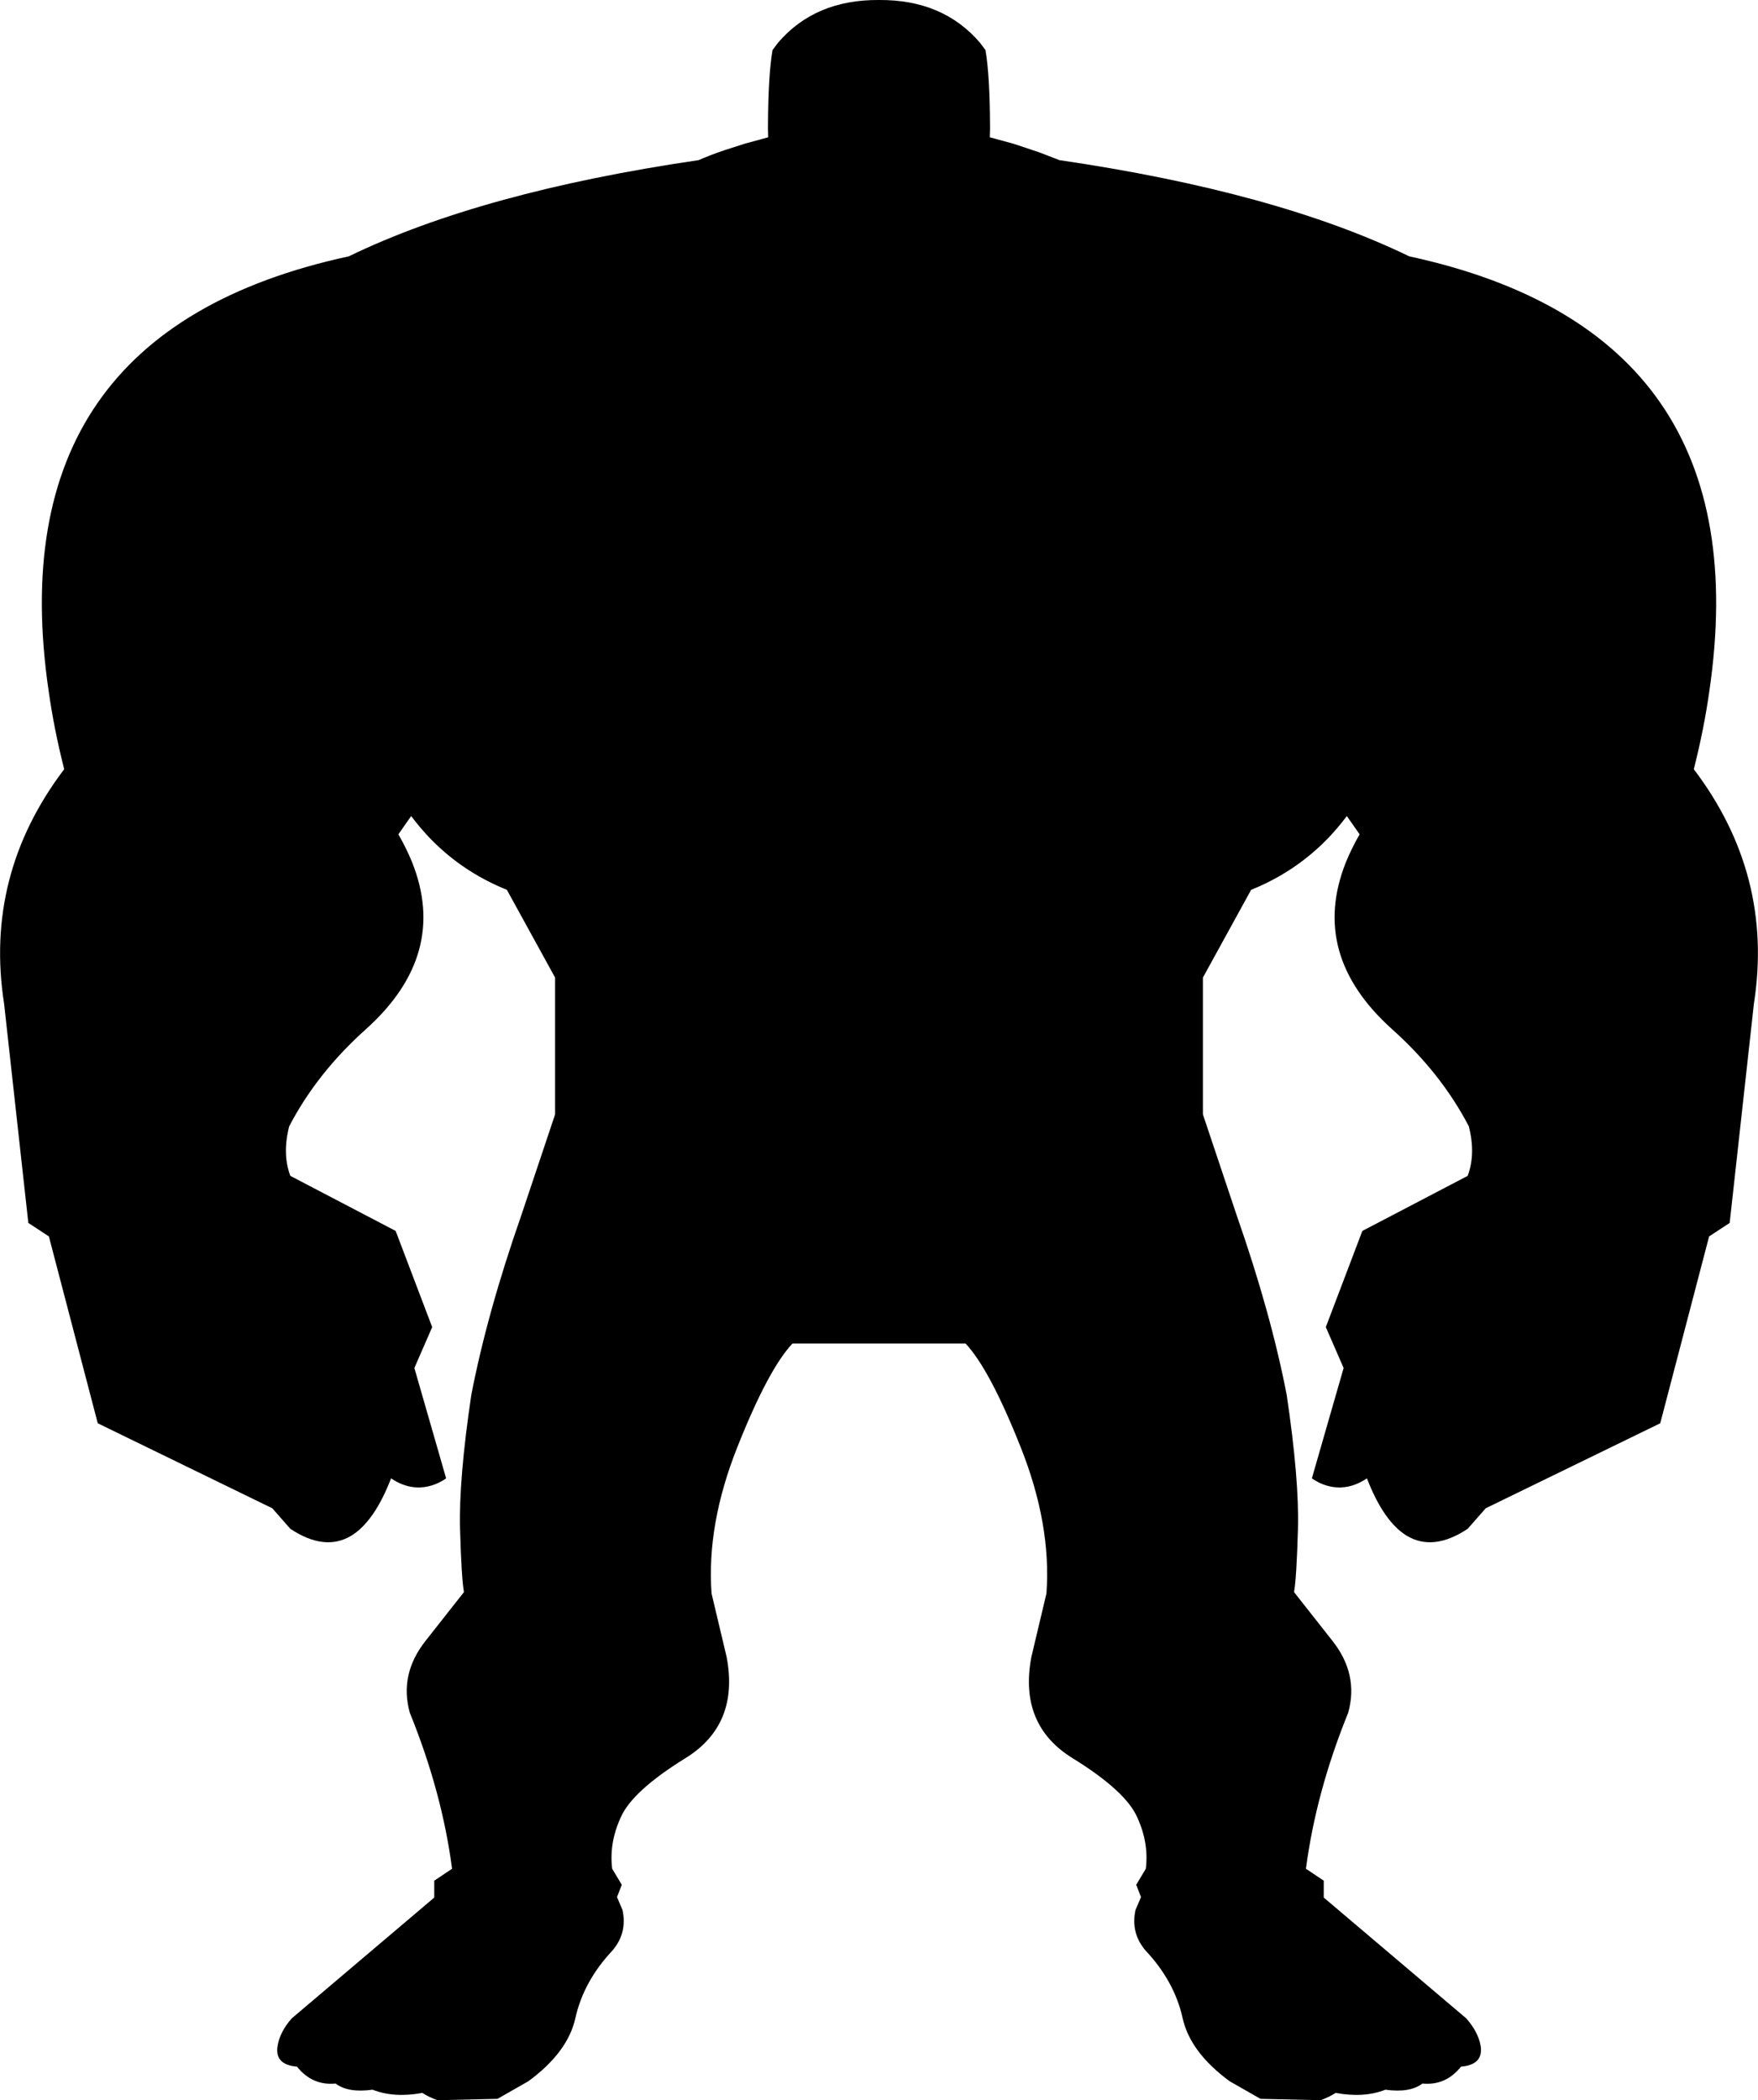 <?xml version="1.0" encoding="UTF-8" standalone="no"?>
<svg xmlns:xlink="http://www.w3.org/1999/xlink" height="459.65px" width="384.8px" xmlns="http://www.w3.org/2000/svg">
  <g transform="matrix(1.0, 0.0, 0.0, 1.0, 77.0, 28.3)">
    <path d="M115.4 -28.3 Q129.4 -28.4 137.5 -18.95 L138.7 -17.35 Q139.65 -12.0 139.7 -0.55 L139.7 -0.25 139.7 0.05 139.65 1.75 144.8 3.15 150.5 5.05 154.9 6.75 Q202.35 13.7 231.45 27.8 308.65 44.5 297.15 122.95 296.0 131.15 293.75 140.05 311.3 163.2 306.9 191.4 L301.6 239.35 297.1 242.3 286.4 283.2 248.2 301.8 244.25 306.3 Q236.7 311.3 230.9 307.8 225.85 304.7 222.2 295.25 220.2 296.6 218.1 297.05 214.9 297.7 211.75 296.2 L210.75 295.65 210.15 295.25 217.1 271.1 213.2 262.15 221.2 241.1 244.25 229.05 Q246.05 224.25 244.5 218.2 238.4 206.5 227.65 196.9 209.55 180.6 217.6 160.4 218.85 157.35 220.6 154.3 L217.8 150.3 Q209.6 161.3 196.85 166.45 L186.3 185.65 186.3 215.6 193.7 237.7 Q201.2 259.15 204.65 277.05 207.4 295.6 207.1 306.35 206.8 317.0 206.25 320.15 L214.6 330.75 Q220.45 338.1 218.1 346.55 211.05 363.9 208.85 380.7 L212.75 383.3 212.75 387.0 243.95 413.45 Q246.55 416.4 247.1 419.5 247.7 423.6 242.8 424.0 239.45 428.2 234.35 427.7 231.6 429.8 226.25 429.05 221.55 430.9 215.35 429.75 214.1 430.6 212.05 431.35 L198.9 431.05 192.15 427.2 Q183.5 420.85 181.85 413.35 180.05 405.3 173.75 398.6 170.45 394.75 171.55 389.7 L172.75 386.9 171.7 384.2 173.8 380.7 Q174.5 375.1 171.95 369.5 169.45 363.7 157.7 356.45 145.95 349.15 148.75 334.35 L152.05 320.45 Q153.15 305.35 146.4 288.4 139.65 271.4 134.35 265.75 L96.45 265.75 Q91.15 271.4 84.4 288.4 77.65 305.35 78.75 320.45 L82.05 334.35 Q84.85 349.15 73.1 356.45 61.35 363.7 58.85 369.5 56.3 375.1 57.0 380.7 L59.1 384.2 58.05 386.9 59.25 389.7 Q60.35 394.75 57.05 398.6 50.75 405.3 48.95 413.35 47.3 420.85 38.65 427.2 L31.9 431.05 18.75 431.35 Q16.7 430.6 15.45 429.75 9.25 430.9 4.55 429.05 -0.8 429.8 -3.55 427.7 -8.65 428.2 -12.0 424.0 -16.9 423.6 -16.25 419.5 -15.75 416.4 -13.15 413.45 L18.05 387.0 18.05 383.3 21.95 380.7 Q19.75 363.9 12.7 346.55 10.35 338.1 16.2 330.75 L24.55 320.15 Q24.0 317.0 23.7 306.35 23.4 295.6 26.15 277.05 29.6 259.15 37.1 237.7 L44.5 215.6 44.5 185.65 33.95 166.45 Q21.2 161.3 13.0 150.3 L10.2 154.3 Q11.95 157.35 13.2 160.4 21.25 180.6 3.15 196.9 -7.6 206.5 -13.7 218.2 -15.25 224.25 -13.45 229.05 -1.9 235.1 9.6 241.1 L17.6 262.15 13.7 271.1 20.65 295.25 20.05 295.65 19.05 296.2 Q15.9 297.7 12.7 297.05 10.6 296.6 8.6 295.25 4.95 304.7 -0.1 307.8 -5.9 311.3 -13.45 306.3 L-17.4 301.8 -55.6 283.2 -66.3 242.3 -70.8 239.35 -76.1 191.4 Q-80.5 163.2 -62.95 140.05 -65.2 131.15 -66.35 122.95 -77.85 44.5 -0.65 27.8 28.45 13.7 75.9 6.75 78.55 5.6 81.5 4.6 L86.0 3.15 91.15 1.75 91.1 0.05 91.1 -0.25 91.1 -0.55 Q91.15 -12.0 92.1 -17.35 L93.3 -18.95 Q101.4 -28.4 115.4 -28.3" fill="#000000" fill-rule="evenodd" stroke="none"/>
  </g>
</svg>

